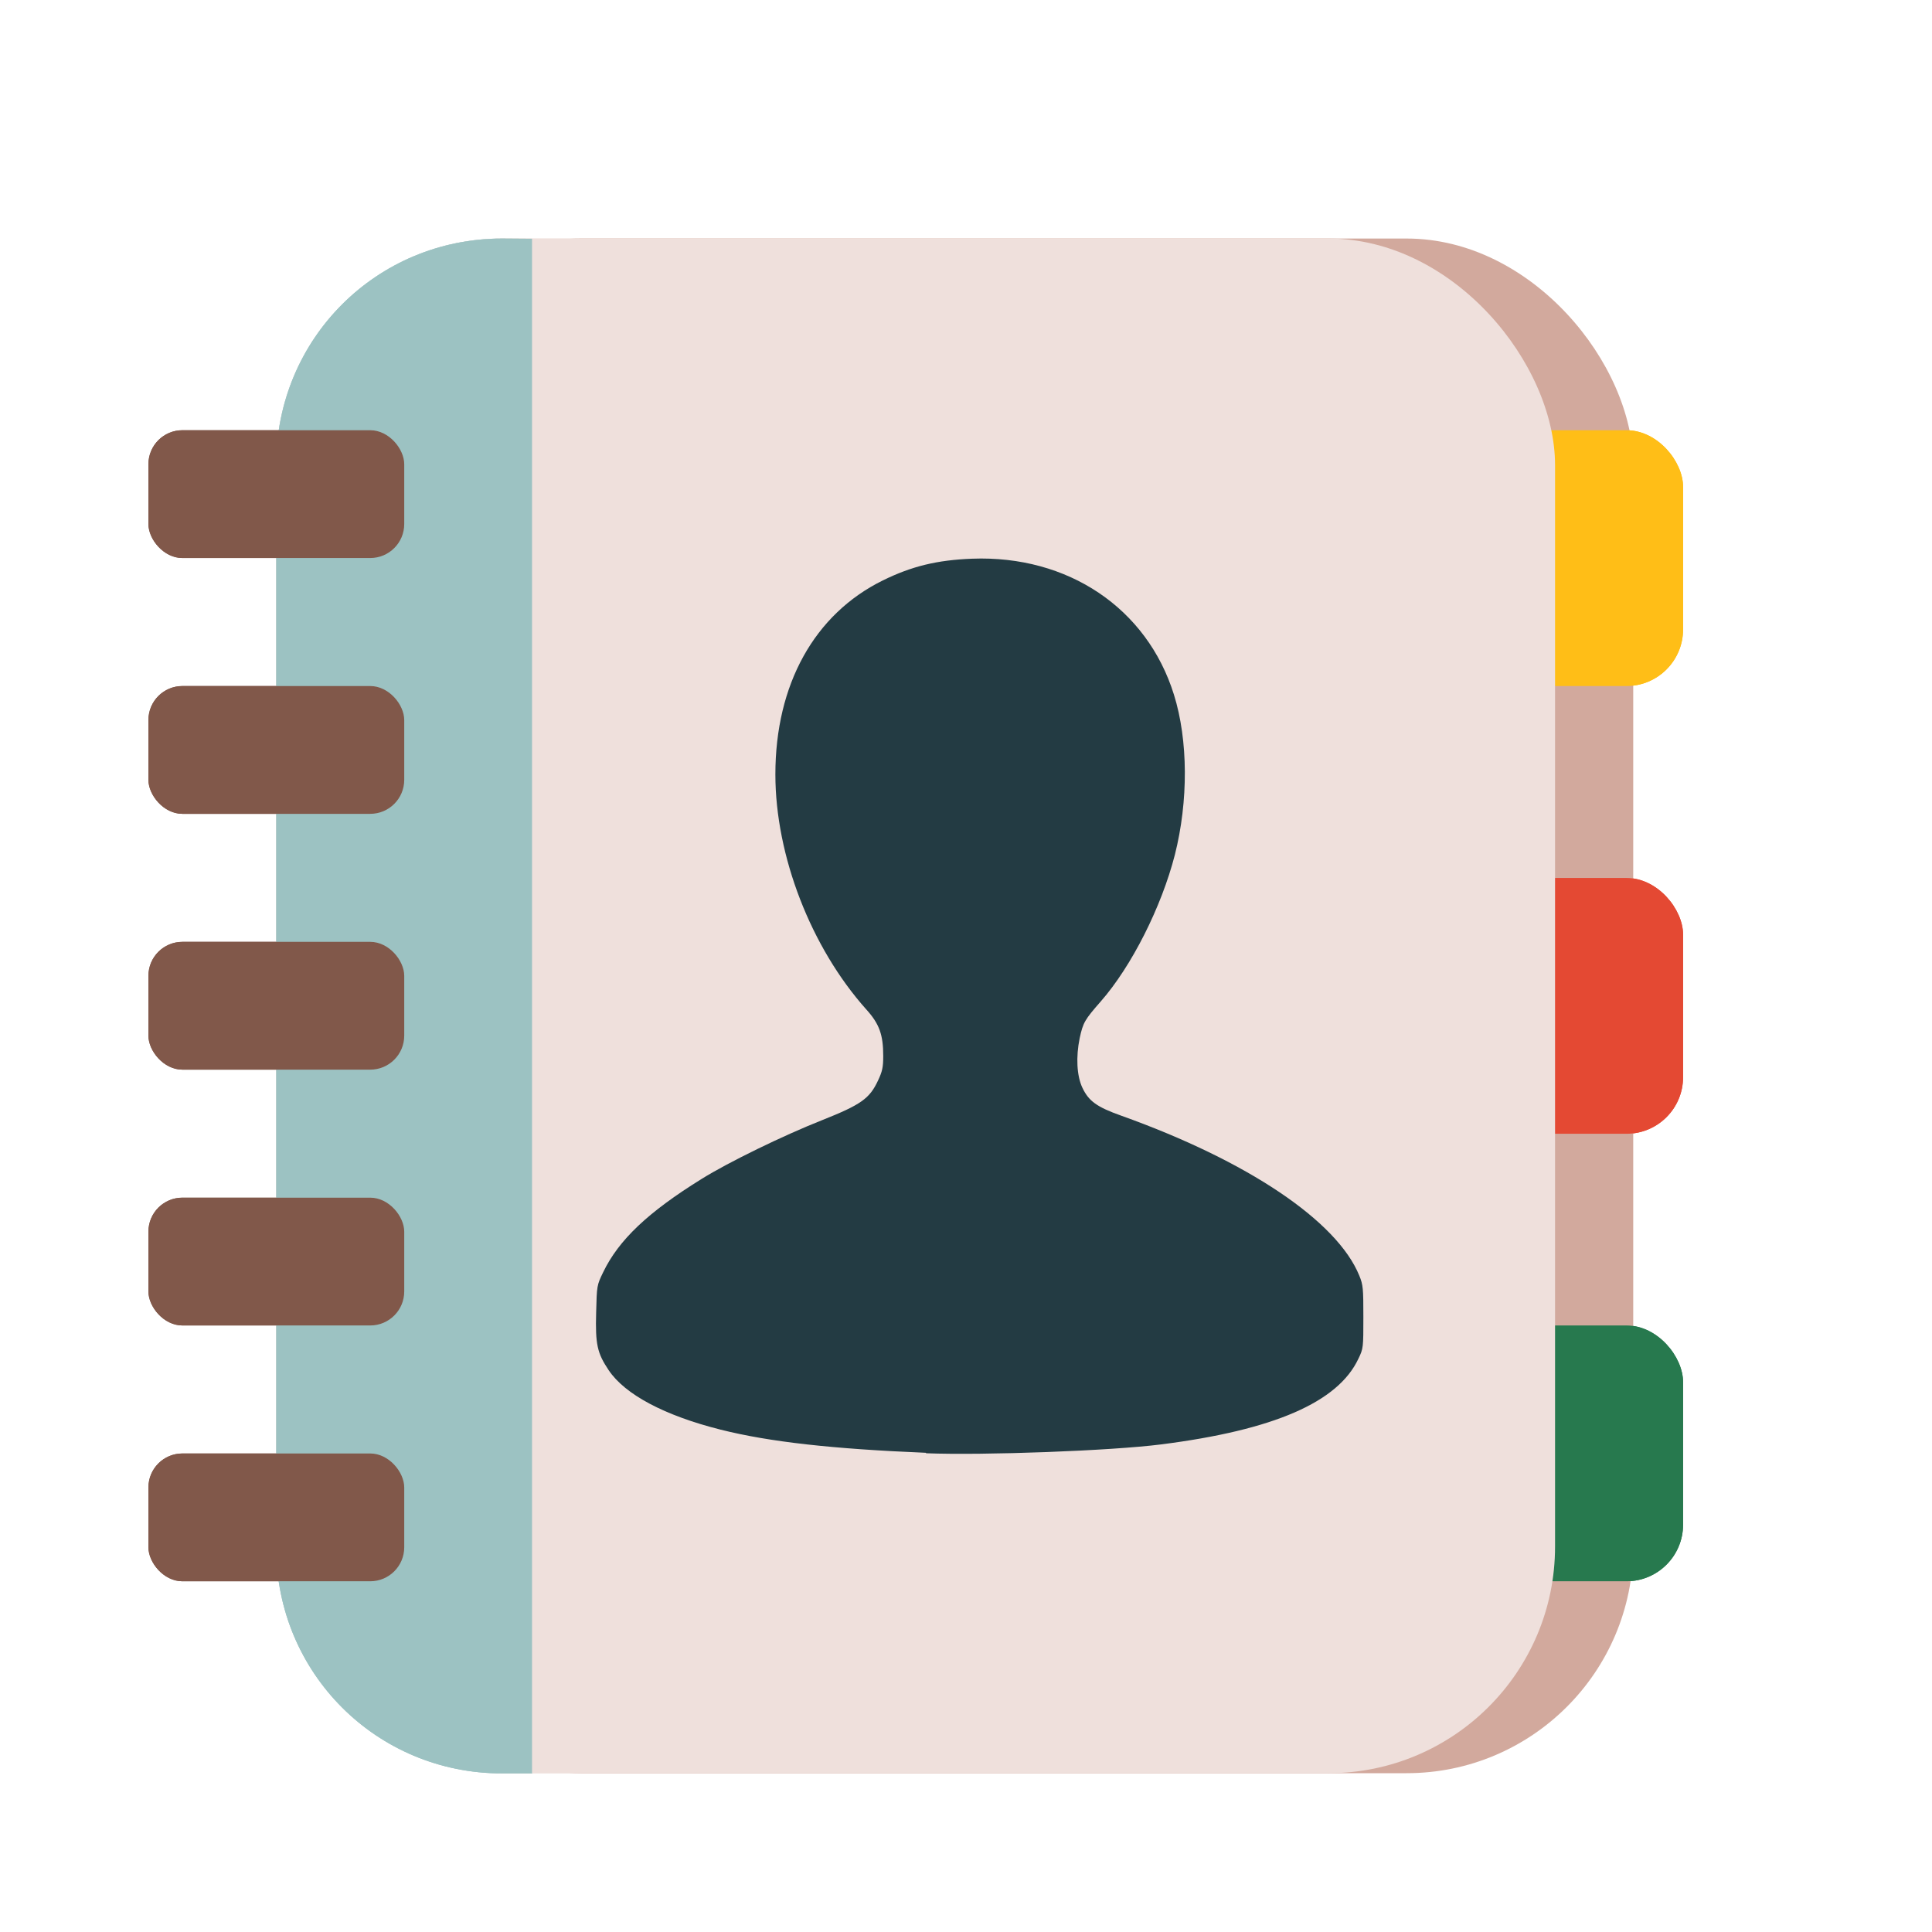 <?xml version="1.0" encoding="UTF-8" standalone="no"?>
<svg
   xmlns:dc="http://purl.org/dc/elements/1.1/"
   xmlns:cc="http://creativecommons.org/ns#"
   xmlns:rdf="http://www.w3.org/1999/02/22-rdf-syntax-ns#"
   xmlns:svg="http://www.w3.org/2000/svg"
   xmlns="http://www.w3.org/2000/svg"
   xmlns:sodipodi="http://sodipodi.sourceforge.net/DTD/sodipodi-0.dtd"
   xmlns:inkscape="http://www.inkscape.org/namespaces/inkscape"
   viewBox="0 0 512 512"
   id="svg2"
   version="1.1"
   inkscape:version="0.48.4 r9939"
   width="100%"
   height="100%"
   sodipodi:docname="addressbook.svg">
  <sodipodi:namedview
     pagecolor="#ffffff"
     bordercolor="#666666"
     borderopacity="1"
     objecttolerance="10"
     gridtolerance="10"
     guidetolerance="10"
     inkscape:pageopacity="0"
     inkscape:pageshadow="2"
     inkscape:window-width="1360"
     inkscape:window-height="717"
     id="namedview57"
     showgrid="false"
     inkscape:zoom="0.86915209"
     inkscape:cx="222.66389"
     inkscape:cy="279.54199"
     inkscape:window-x="0"
     inkscape:window-y="25"
     inkscape:window-maximized="1"
     inkscape:current-layer="svg2" />
  <defs
     id="defs4">
    <linearGradient
       id="linearGradient3764"
       x1="1"
       x2="47"
       gradientUnits="userSpaceOnUse"
       gradientTransform="matrix(0,-1,1,0,-1.5e-6,48)">
      <stop
         style="stop-color:#ad897f;stop-opacity:1"
         id="stop7" />
      <stop
         offset="1"
         style="stop-color:#b5948b;stop-opacity:1"
         id="stop9" />
    </linearGradient>
  </defs>
  <g
     transform="matrix(60.047,0,0,60.047,-164.046,-140.164)"
     id="g27">
    <g
       transform="translate(0.282,0.282)"
       style="opacity:0.1"
       id="g29" />
    <g
       id="g33">
      <rect
         rx="0.25"
         y="8.184"
         x="9.313"
         height="1.129"
         width="0.847"
         style="fill:#27794e;fill-opacity:1;stroke:none"
         id="rect35" />
      <rect
         width="0.847"
         height="1.129"
         x="9.313"
         y="6.209"
         rx="0.25"
         style="fill:#e44933;fill-opacity:1;stroke:none"
         id="rect37" />
      <rect
         rx="0.25"
         y="4.233"
         x="9.313"
         height="1.129"
         width="0.847"
         style="fill:#ffbe17;fill-opacity:1;stroke:none"
         id="rect39" />
      <rect
         rx="1"
         y="3.387"
         x="3.951"
         height="6.773"
         width="5.644"
         style="fill:#efe0dc;fill-opacity:1;stroke:none"
         id="rect41" />
      <path
         d="m 4.948,3.387 c -0.554,0 -0.997,0.443 -0.997,0.997 l 0,4.78 c 0,0.554 0.443,0.997 0.997,0.997 l 0.132,0 0,-6.773 z"
         style="fill:#9cc2c2;fill-opacity:1;stroke:none"
         id="path43"
         inkscape:connector-curvature="0" />
      <rect
         width="1.129"
         height="0.564"
         x="3.387"
         y="5.362"
         rx="0.15"
         style="fill:#81584a;fill-opacity:1;stroke:none"
         id="rect45" />
      <rect
         rx="0.15"
         y="6.491"
         x="3.387"
         height="0.564"
         width="1.129"
         style="fill:#81584a;fill-opacity:1;stroke:none"
         id="rect47" />
      <rect
         width="1.129"
         height="0.564"
         x="3.387"
         y="7.62"
         rx="0.15"
         style="fill:#81584a;fill-opacity:1;stroke:none"
         id="rect49" />
      <rect
         rx="0.15"
         y="8.749"
         x="3.387"
         height="0.564"
         width="1.129"
         style="fill:#81584a;fill-opacity:1;stroke:none"
         id="rect51" />
      <rect
         rx="0.15"
         y="4.233"
         x="3.387"
         height="0.564"
         width="1.129"
         style="fill:#81584a;fill-opacity:1;stroke:none"
         id="rect53" />
      <path
         d="M 6.819,8.746 C 6.407,8.729 6.128,8.698 5.913,8.644 5.666,8.582 5.49,8.489 5.418,8.381 5.368,8.306 5.359,8.268 5.363,8.127 5.366,8.008 5.366,8.007 5.394,7.949 5.463,7.806 5.592,7.684 5.829,7.537 5.946,7.464 6.188,7.346 6.36,7.278 6.531,7.21 6.57,7.183 6.607,7.103 6.626,7.063 6.63,7.044 6.63,6.995 6.63,6.901 6.613,6.853 6.555,6.789 6.311,6.516 6.154,6.111 6.154,5.752 6.154,5.355 6.326,5.045 6.628,4.896 6.756,4.833 6.868,4.806 7.022,4.8 7.445,4.784 7.794,5.018 7.913,5.4 7.976,5.601 7.977,5.87 7.917,6.107 7.858,6.337 7.726,6.599 7.59,6.754 7.519,6.835 7.512,6.847 7.497,6.916 7.48,6.999 7.484,7.082 7.509,7.135 7.537,7.194 7.573,7.22 7.68,7.258 c 0.559,0.2 0.953,0.465 1.051,0.706 0.017,0.041 0.018,0.057 0.018,0.183 0,0.134 0,0.139 -0.022,0.184 C 8.637,8.523 8.353,8.646 7.856,8.709 7.637,8.737 7.074,8.758 6.819,8.748 z"
         style="fill:#233b43;fill-opacity:1"
         id="path55"
         inkscape:connector-curvature="0" />
    </g>
  </g>
  <g
     id="g3835"
     transform="matrix(60.047,0,0,60.047,-164.046,-140.164)">
    <g
       id="g3837"
       style="opacity:0.1"
       transform="translate(0.282,0.282)" />
    <g
       id="g3839">
      <rect
         rx="1"
         y="3.387"
         x="4.296"
         height="6.773"
         width="5.644"
         style="fill:#d2a99d;fill-opacity:1;stroke:none"
         id="rect3863" />
      <rect
         id="rect3841"
         style="fill:#27794e;fill-opacity:1;stroke:none"
         width="0.847"
         height="1.129"
         x="9.313"
         y="8.184"
         rx="0.25" />
      <rect
         id="rect3843"
         style="fill:#e44933;fill-opacity:1;stroke:none"
         rx="0.25"
         y="6.209"
         x="9.313"
         height="1.129"
         width="0.847" />
      <rect
         id="rect3845"
         style="fill:#ffbe17;fill-opacity:1;stroke:none"
         width="0.847"
         height="1.129"
         x="9.313"
         y="4.233"
         rx="0.25" />
      <rect
         id="rect3847"
         style="fill:#efe0dc;fill-opacity:1;stroke:none"
         width="5.644"
         height="6.773"
         x="3.951"
         y="3.387"
         rx="1" />
      <path
         inkscape:connector-curvature="0"
         id="path3849"
         style="fill:#9cc2c2;fill-opacity:1;stroke:none"
         d="m 4.948,3.387 c -0.554,0 -0.997,0.443 -0.997,0.997 l 0,4.78 c 0,0.554 0.443,0.997 0.997,0.997 l 0.132,0 0,-6.773 z" />
      <rect
         id="rect3851"
         style="fill:#81584a;fill-opacity:1;stroke:none"
         rx="0.15"
         y="5.362"
         x="3.387"
         height="0.564"
         width="1.129" />
      <rect
         id="rect3853"
         style="fill:#81584a;fill-opacity:1;stroke:none"
         width="1.129"
         height="0.564"
         x="3.387"
         y="6.491"
         rx="0.15" />
      <rect
         id="rect3855"
         style="fill:#81584a;fill-opacity:1;stroke:none"
         rx="0.15"
         y="7.62"
         x="3.387"
         height="0.564"
         width="1.129" />
      <rect
         id="rect3857"
         style="fill:#81584a;fill-opacity:1;stroke:none"
         width="1.129"
         height="0.564"
         x="3.387"
         y="8.749"
         rx="0.15" />
      <rect
         id="rect3859"
         style="fill:#81584a;fill-opacity:1;stroke:none"
         width="1.129"
         height="0.564"
         x="3.387"
         y="4.233"
         rx="0.15" />
      <path
         inkscape:connector-curvature="0"
         id="path3861"
         style="fill:#233b43;fill-opacity:1"
         d="M 6.819,8.746 C 6.407,8.729 6.128,8.698 5.913,8.644 5.666,8.582 5.49,8.489 5.418,8.381 5.368,8.306 5.359,8.268 5.363,8.127 5.366,8.008 5.366,8.007 5.394,7.949 5.463,7.806 5.592,7.684 5.829,7.537 5.946,7.464 6.188,7.346 6.36,7.278 6.531,7.21 6.57,7.183 6.607,7.103 6.626,7.063 6.63,7.044 6.63,6.995 6.63,6.901 6.613,6.853 6.555,6.789 6.311,6.516 6.154,6.111 6.154,5.752 6.154,5.355 6.326,5.045 6.628,4.896 6.756,4.833 6.868,4.806 7.022,4.8 7.445,4.784 7.794,5.018 7.913,5.4 7.976,5.601 7.977,5.87 7.917,6.107 7.858,6.337 7.726,6.599 7.59,6.754 7.519,6.835 7.512,6.847 7.497,6.916 7.48,6.999 7.484,7.082 7.509,7.135 7.537,7.194 7.573,7.22 7.68,7.258 c 0.559,0.2 0.953,0.465 1.051,0.706 0.017,0.041 0.018,0.057 0.018,0.183 0,0.134 0,0.139 -0.022,0.184 C 8.637,8.523 8.353,8.646 7.856,8.709 7.637,8.737 7.074,8.758 6.819,8.748 z" />
    </g>
  </g>
</svg>
